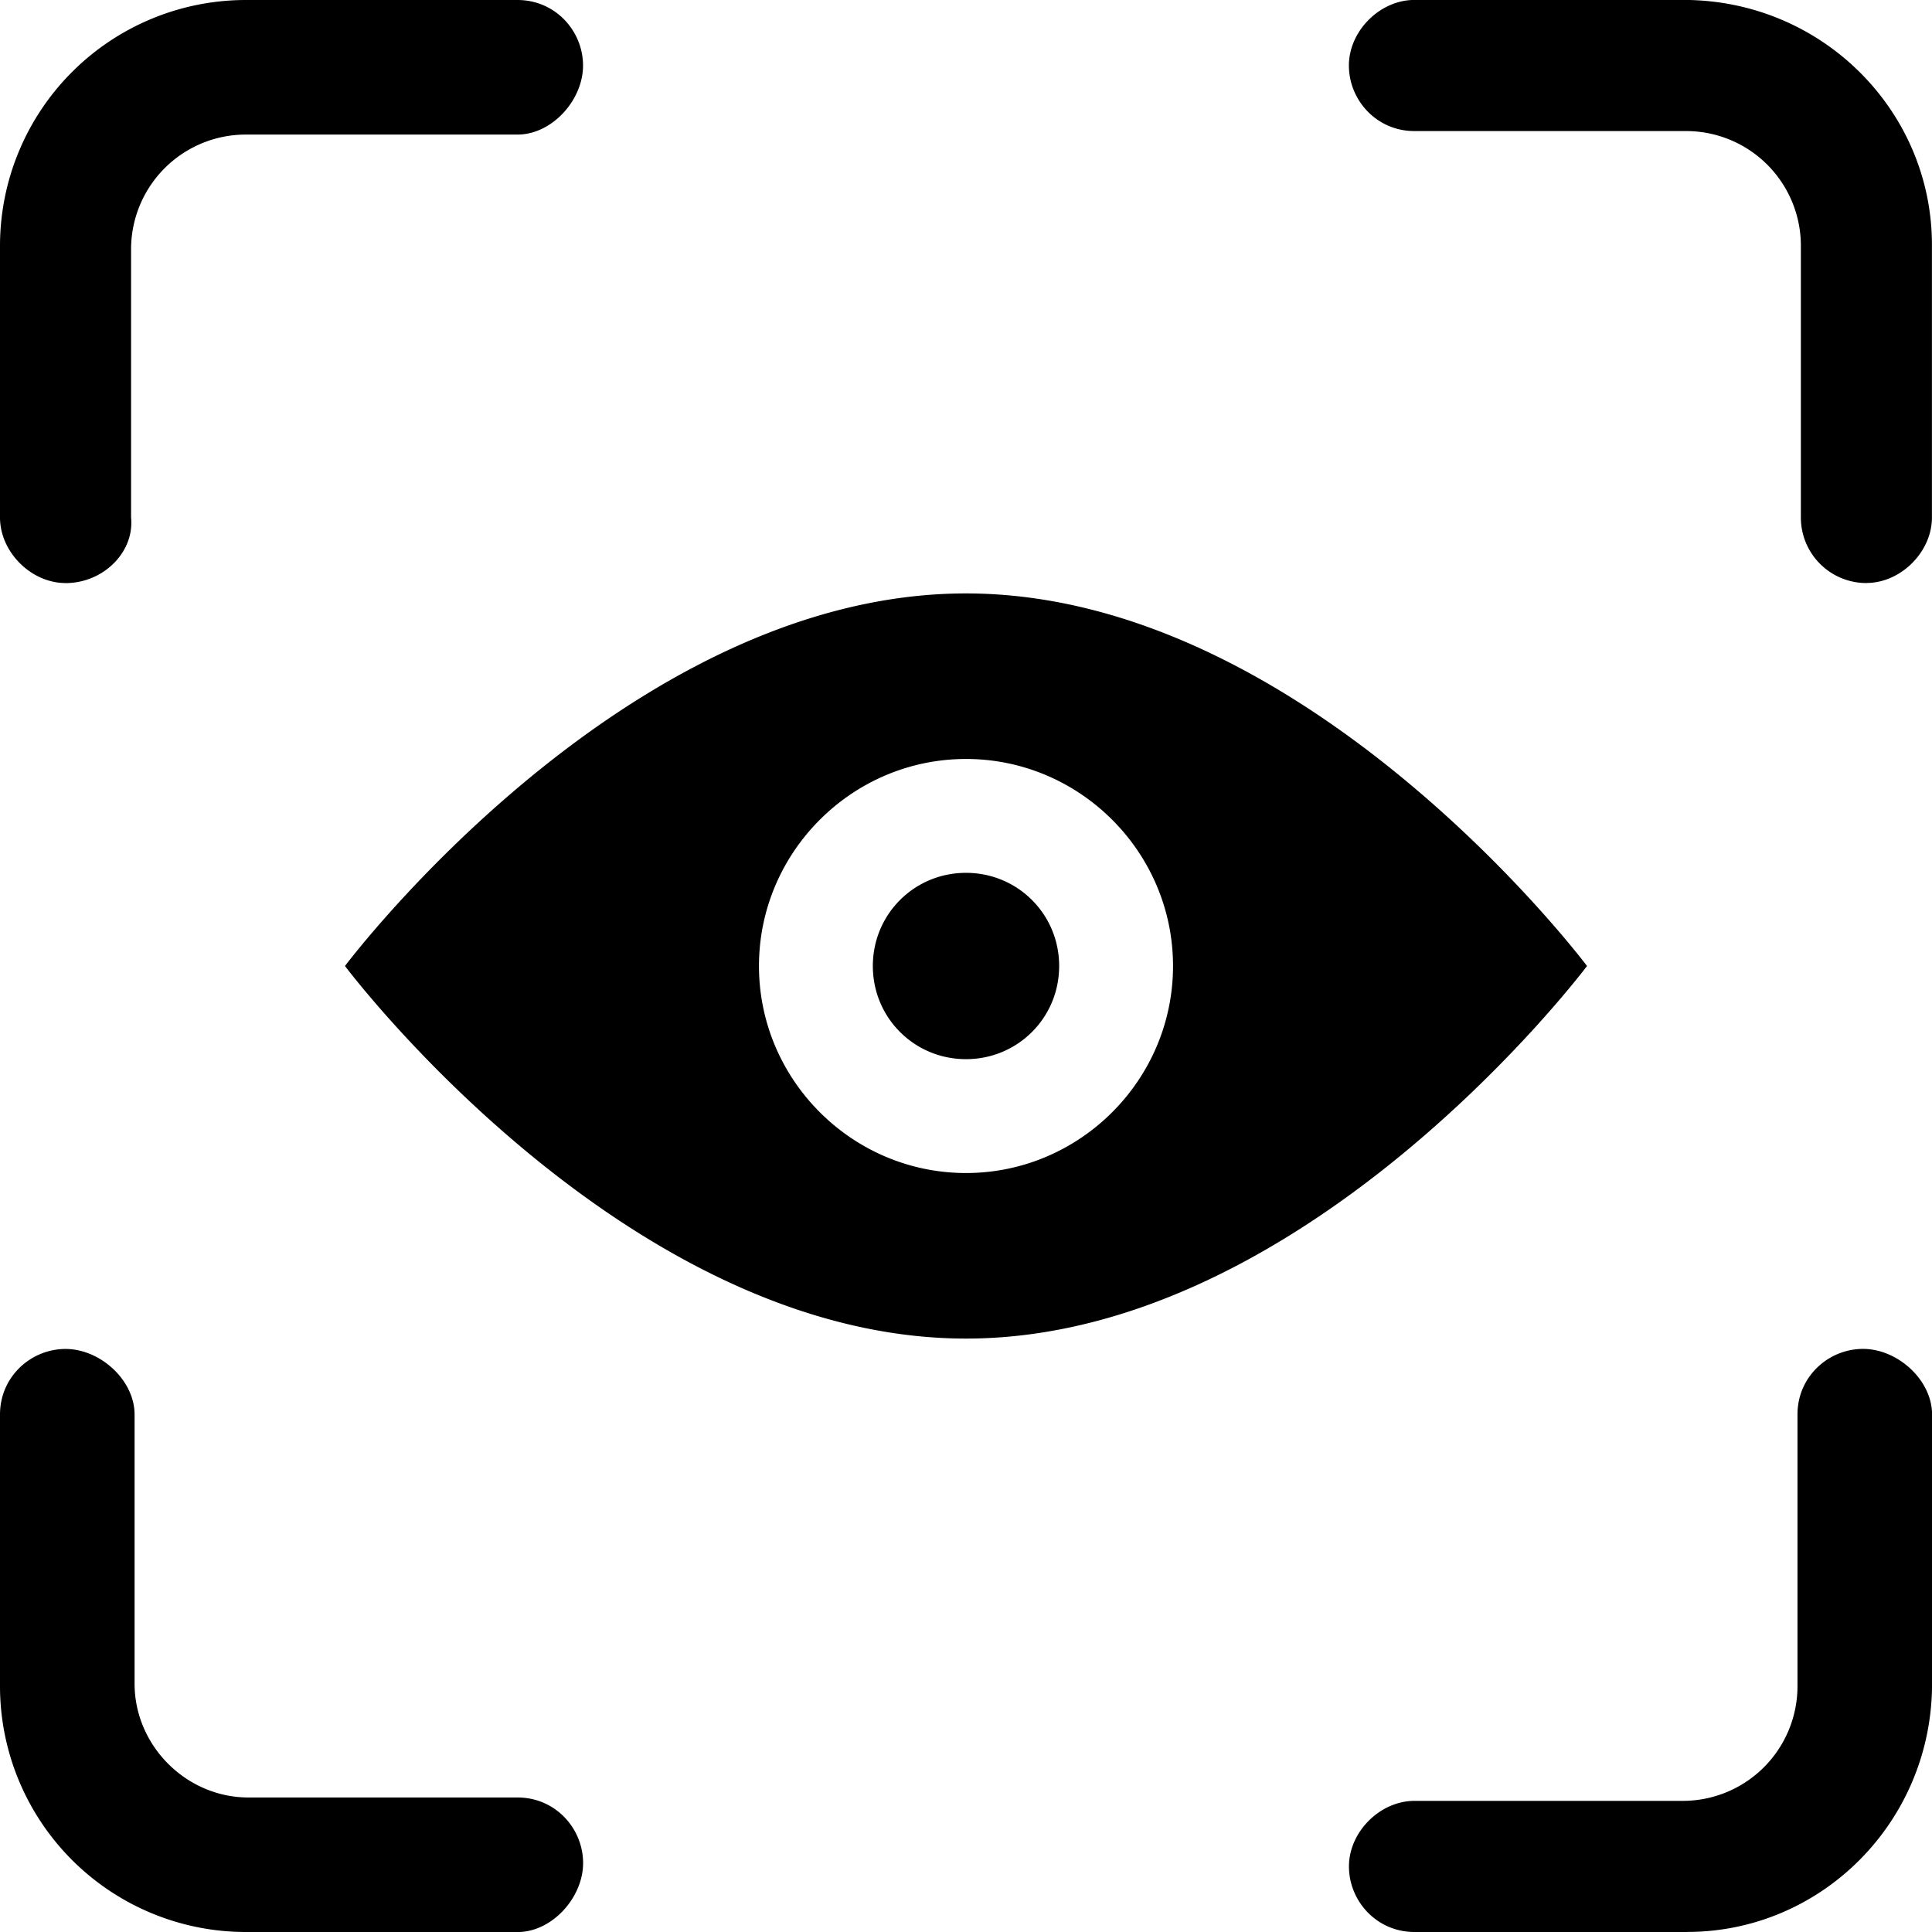 <svg xmlns="http://www.w3.org/2000/svg" viewBox="0 0 32 32"><path fill="currentColor" d="M16 9.829C10.343 9.829 5.714 16 5.714 16S10.343 22.171 16 22.171 26.286 16 26.286 16 21.657 9.829 16 9.829m0 9.6c-1.886 0-3.429-1.543-3.429-3.429s1.543-3.429 3.429-3.429 3.429 1.543 3.429 3.429-1.543 3.429-3.429 3.429m0-1.886c.857 0 1.543-.686 1.543-1.543s-.686-1.543-1.543-1.543-1.543.686-1.543 1.543.686 1.543 1.543 1.543m14.914-7.886a1.085 1.085 0 0 1-1.086-1.086V4.057a1.9 1.9 0 0 0-1.886-1.886h-4.514c-.629 0-1.086-.514-1.086-1.086s.514-1.086 1.086-1.086h4.457c2.286 0 4.114 1.829 4.114 4.057V8.57c0 .571-.514 1.086-1.086 1.086zM27.943 32h-4.514c-.629 0-1.086-.514-1.086-1.086s.514-1.086 1.086-1.086h4.457a1.9 1.9 0 0 0 1.886-1.886v-4.514c0-.629.514-1.086 1.086-1.086s1.143.514 1.143 1.086v4.457c0 2.286-1.829 4.114-4.057 4.114zM8.571 32H4.057A4.073 4.073 0 0 1 0 27.943v-4.514c0-.629.514-1.086 1.086-1.086s1.143.514 1.143 1.086v4.457c0 1.029.857 1.886 1.886 1.886h4.457c.629 0 1.086.514 1.086 1.086s-.514 1.143-1.086 1.143zM1.086 9.657C.515 9.657 0 9.143 0 8.571V4.057A4.073 4.073 0 0 1 4.057 0h4.514C9.2 0 9.657.514 9.657 1.086s-.514 1.143-1.086 1.143H4.057a1.9 1.9 0 0 0-1.886 1.886v4.457c.057.571-.457 1.086-1.086 1.086z"/></svg>